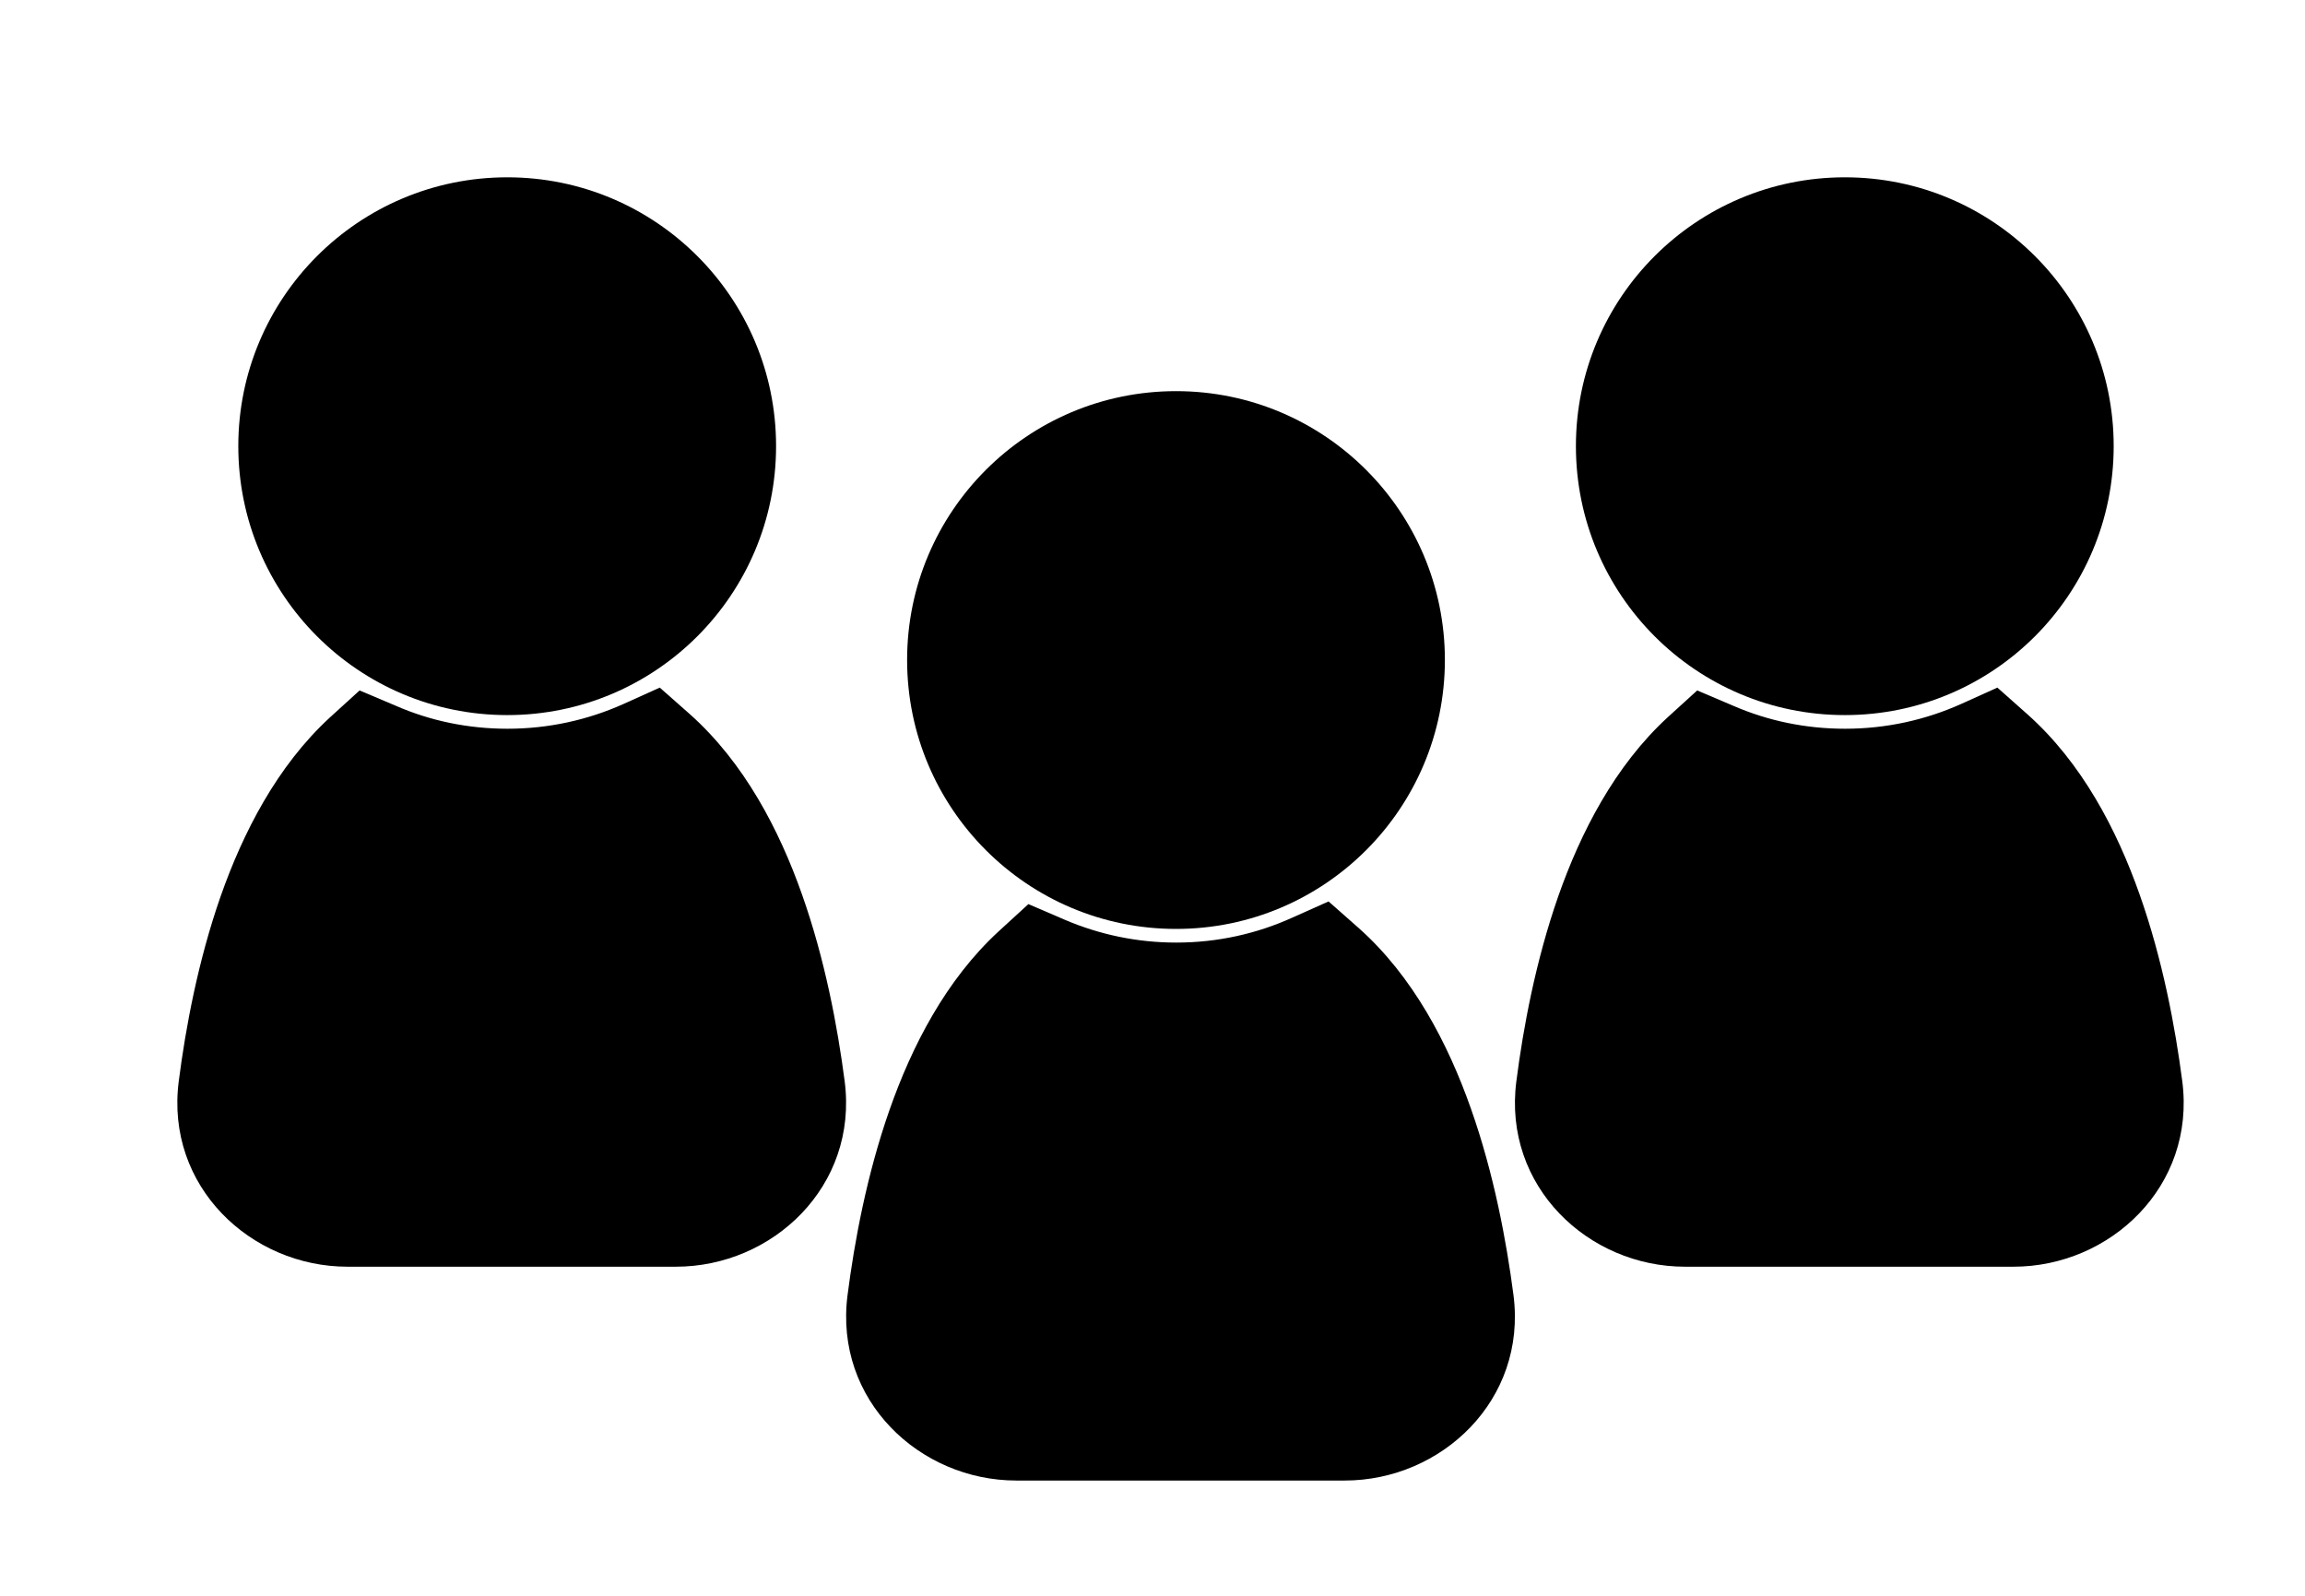 <svg width="13" height="9" viewBox="0 0 13 9" xmlns="http://www.w3.org/2000/svg">
<path fill-rule="evenodd" clip-rule="evenodd" d="M7.493 5.084L7.663 5.234C7.97 5.507 8.167 5.887 8.295 6.25C8.425 6.617 8.496 6.998 8.536 7.305C8.612 7.897 8.129 8.35 7.584 8.35H5.732C5.187 8.35 4.704 7.897 4.78 7.305C4.819 7.001 4.889 6.625 5.016 6.262C5.142 5.902 5.334 5.527 5.633 5.252L5.8 5.099L6.007 5.188C6.199 5.27 6.411 5.316 6.634 5.316C6.867 5.316 7.088 5.266 7.287 5.176L7.493 5.084Z"/>
<path fill-rule="evenodd" clip-rule="evenodd" d="M8.149 3.722C8.149 4.56 7.47 5.239 6.633 5.239C5.795 5.239 5.116 4.56 5.116 3.722C5.116 2.885 5.795 2.206 6.633 2.206C7.47 2.206 8.149 2.885 8.149 3.722Z"/>
<path fill-rule="evenodd" clip-rule="evenodd" d="M3.721 3.878L3.891 4.028C4.198 4.302 4.395 4.681 4.523 5.044C4.653 5.411 4.724 5.792 4.764 6.099C4.84 6.691 4.357 7.144 3.812 7.144H1.96C1.415 7.144 0.932 6.691 1.008 6.099C1.047 5.795 1.117 5.42 1.244 5.056C1.37 4.697 1.562 4.321 1.861 4.046L2.028 3.894L2.236 3.982C2.427 4.065 2.639 4.11 2.862 4.11C3.095 4.11 3.316 4.06 3.515 3.971L3.721 3.878Z"/>
<path fill-rule="evenodd" clip-rule="evenodd" d="M4.377 2.516C4.377 3.354 3.698 4.033 2.861 4.033C2.023 4.033 1.344 3.354 1.344 2.516C1.344 1.679 2.023 1 2.861 1C3.698 1 4.377 1.679 4.377 2.516Z"/>
<path fill-rule="evenodd" clip-rule="evenodd" d="M11.265 3.878L11.434 4.028C11.742 4.302 11.939 4.681 12.067 5.044C12.197 5.411 12.268 5.792 12.308 6.099C12.384 6.691 11.901 7.144 11.356 7.144H9.503C8.958 7.144 8.476 6.691 8.552 6.099C8.591 5.795 8.661 5.42 8.788 5.056C8.914 4.697 9.106 4.321 9.405 4.046L9.572 3.894L9.779 3.982C9.971 4.065 10.183 4.11 10.406 4.11C10.639 4.11 10.86 4.06 11.059 3.971L11.265 3.878Z"/>
<path fill-rule="evenodd" clip-rule="evenodd" d="M11.921 2.516C11.921 3.354 11.242 4.033 10.405 4.033C9.567 4.033 8.888 3.354 8.888 2.516C8.888 1.679 9.567 1 10.405 1C11.242 1 11.921 1.679 11.921 2.516Z"/>
</svg>
